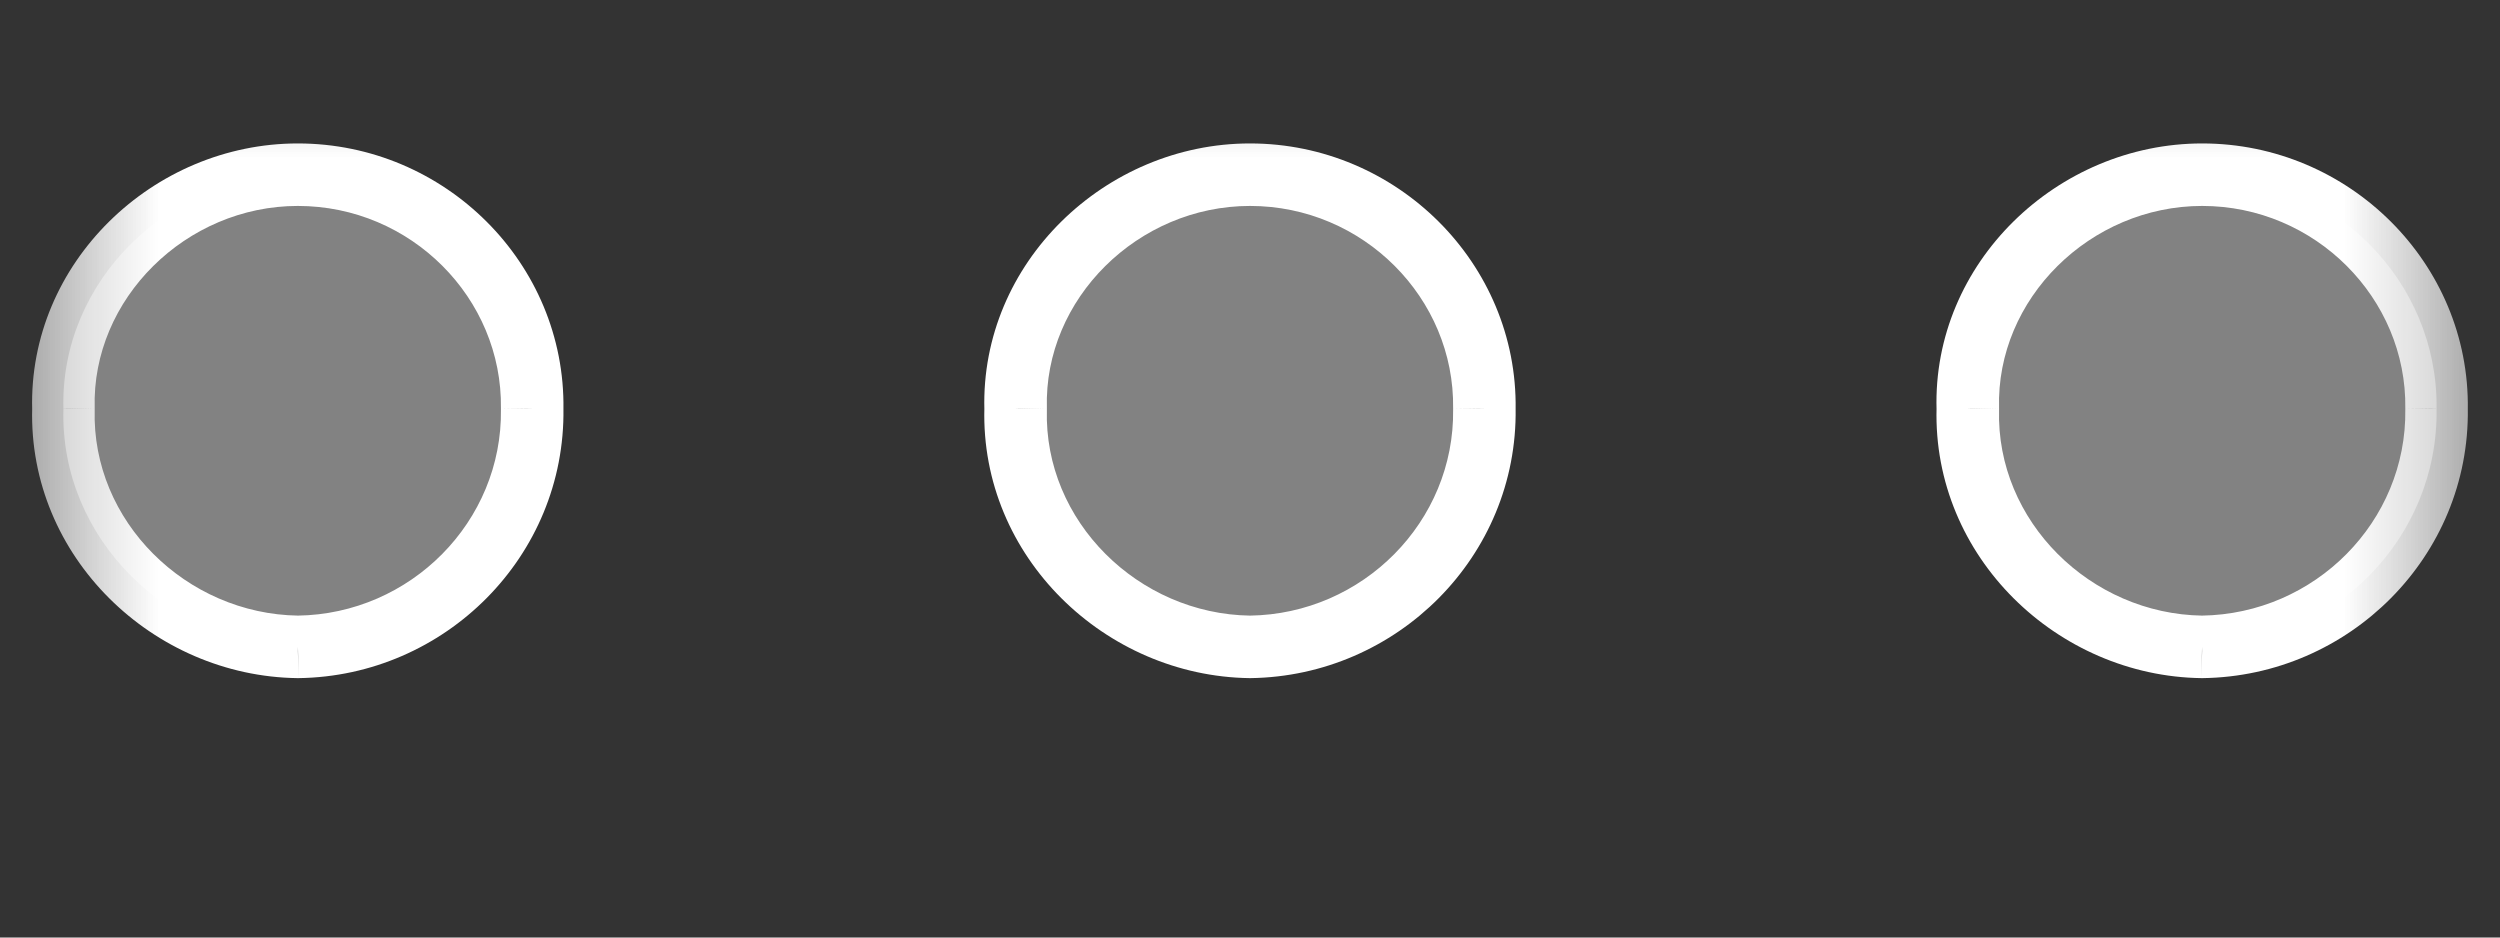 <svg width="8" height="3" viewBox="0 0 8 3" fill="none" xmlns="http://www.w3.org/2000/svg">
<rect x="0" y="0" width="8" height="3" fill="#333333" stroke="none"/>
<mask id="path-1-outside-1_1916_38610" maskUnits="userSpaceOnUse" x="0" y="0" width="8" height="3" fill="black">
<rect fill="white" width="8" height="3"/>
<path d="M0.953 2.07C0.543 2.064 0.191 1.725 0.203 1.309C0.191 0.898 0.543 0.559 0.953 0.559C1.369 0.559 1.709 0.898 1.703 1.309C1.709 1.725 1.369 2.064 0.953 2.07ZM4 2.07C3.59 2.064 3.238 1.725 3.25 1.309C3.238 0.898 3.59 0.559 4 0.559C4.416 0.559 4.756 0.898 4.75 1.309C4.756 1.725 4.416 2.064 4 2.07ZM7.047 2.07C6.637 2.064 6.285 1.725 6.297 1.309C6.285 0.898 6.637 0.559 7.047 0.559C7.463 0.559 7.803 0.898 7.797 1.309C7.803 1.725 7.463 2.064 7.047 2.07Z"/>
</mask>
<path d="M0.953 2.07C0.543 2.064 0.191 1.725 0.203 1.309C0.191 0.898 0.543 0.559 0.953 0.559C1.369 0.559 1.709 0.898 1.703 1.309C1.709 1.725 1.369 2.064 0.953 2.07ZM4 2.07C3.59 2.064 3.238 1.725 3.25 1.309C3.238 0.898 3.59 0.559 4 0.559C4.416 0.559 4.756 0.898 4.75 1.309C4.756 1.725 4.416 2.064 4 2.07ZM7.047 2.07C6.637 2.064 6.285 1.725 6.297 1.309C6.285 0.898 6.637 0.559 7.047 0.559C7.463 0.559 7.803 0.898 7.797 1.309C7.803 1.725 7.463 2.064 7.047 2.07Z" fill="#828282"/>
<path d="M0.953 2.07L0.952 2.17L0.955 2.17L0.953 2.07ZM0.203 1.309L0.303 1.311L0.303 1.306L0.203 1.309ZM1.703 1.309L1.603 1.307L1.603 1.31L1.703 1.309ZM0.955 1.97C0.596 1.965 0.293 1.668 0.303 1.311L0.103 1.306C0.09 1.782 0.49 2.164 0.952 2.17L0.955 1.97ZM0.303 1.306C0.293 0.956 0.596 0.659 0.953 0.659V0.459C0.49 0.459 0.09 0.841 0.103 1.311L0.303 1.306ZM0.953 0.659C1.315 0.659 1.608 0.954 1.603 1.307L1.803 1.31C1.81 0.843 1.424 0.459 0.953 0.459V0.659ZM1.603 1.31C1.608 1.669 1.314 1.965 0.952 1.97L0.955 2.17C1.424 2.164 1.81 1.78 1.803 1.307L1.603 1.31ZM4 2.07L3.999 2.17L4.001 2.17L4 2.07ZM3.25 1.309L3.35 1.311L3.35 1.306L3.25 1.309ZM4.75 1.309L4.65 1.307L4.65 1.31L4.75 1.309ZM4.001 1.97C3.643 1.965 3.34 1.668 3.35 1.311L3.15 1.306C3.137 1.782 3.537 2.164 3.999 2.17L4.001 1.97ZM3.35 1.306C3.34 0.956 3.642 0.659 4 0.659V0.459C3.537 0.459 3.137 0.841 3.15 1.311L3.35 1.306ZM4 0.659C4.362 0.659 4.655 0.954 4.65 1.307L4.85 1.31C4.857 0.843 4.47 0.459 4 0.459V0.659ZM4.65 1.31C4.655 1.669 4.361 1.965 3.999 1.97L4.001 2.17C4.471 2.164 4.857 1.78 4.85 1.307L4.65 1.31ZM7.047 2.07L7.045 2.17L7.048 2.17L7.047 2.07ZM6.297 1.309L6.397 1.311L6.397 1.306L6.297 1.309ZM7.797 1.309L7.697 1.307L7.697 1.31L7.797 1.309ZM7.048 1.97C6.69 1.965 6.387 1.668 6.397 1.311L6.197 1.306C6.184 1.782 6.584 2.164 7.045 2.17L7.048 1.97ZM6.397 1.306C6.387 0.956 6.689 0.659 7.047 0.659V0.459C6.584 0.459 6.183 0.841 6.197 1.311L6.397 1.306ZM7.047 0.659C7.408 0.659 7.702 0.954 7.697 1.307L7.897 1.31C7.904 0.843 7.517 0.459 7.047 0.459V0.659ZM7.697 1.31C7.702 1.669 7.408 1.965 7.045 1.97L7.048 2.17C7.518 2.164 7.904 1.78 7.897 1.307L7.697 1.31Z" fill="white" mask="url(#path-1-outside-1_1916_38610)"/>
</svg>
